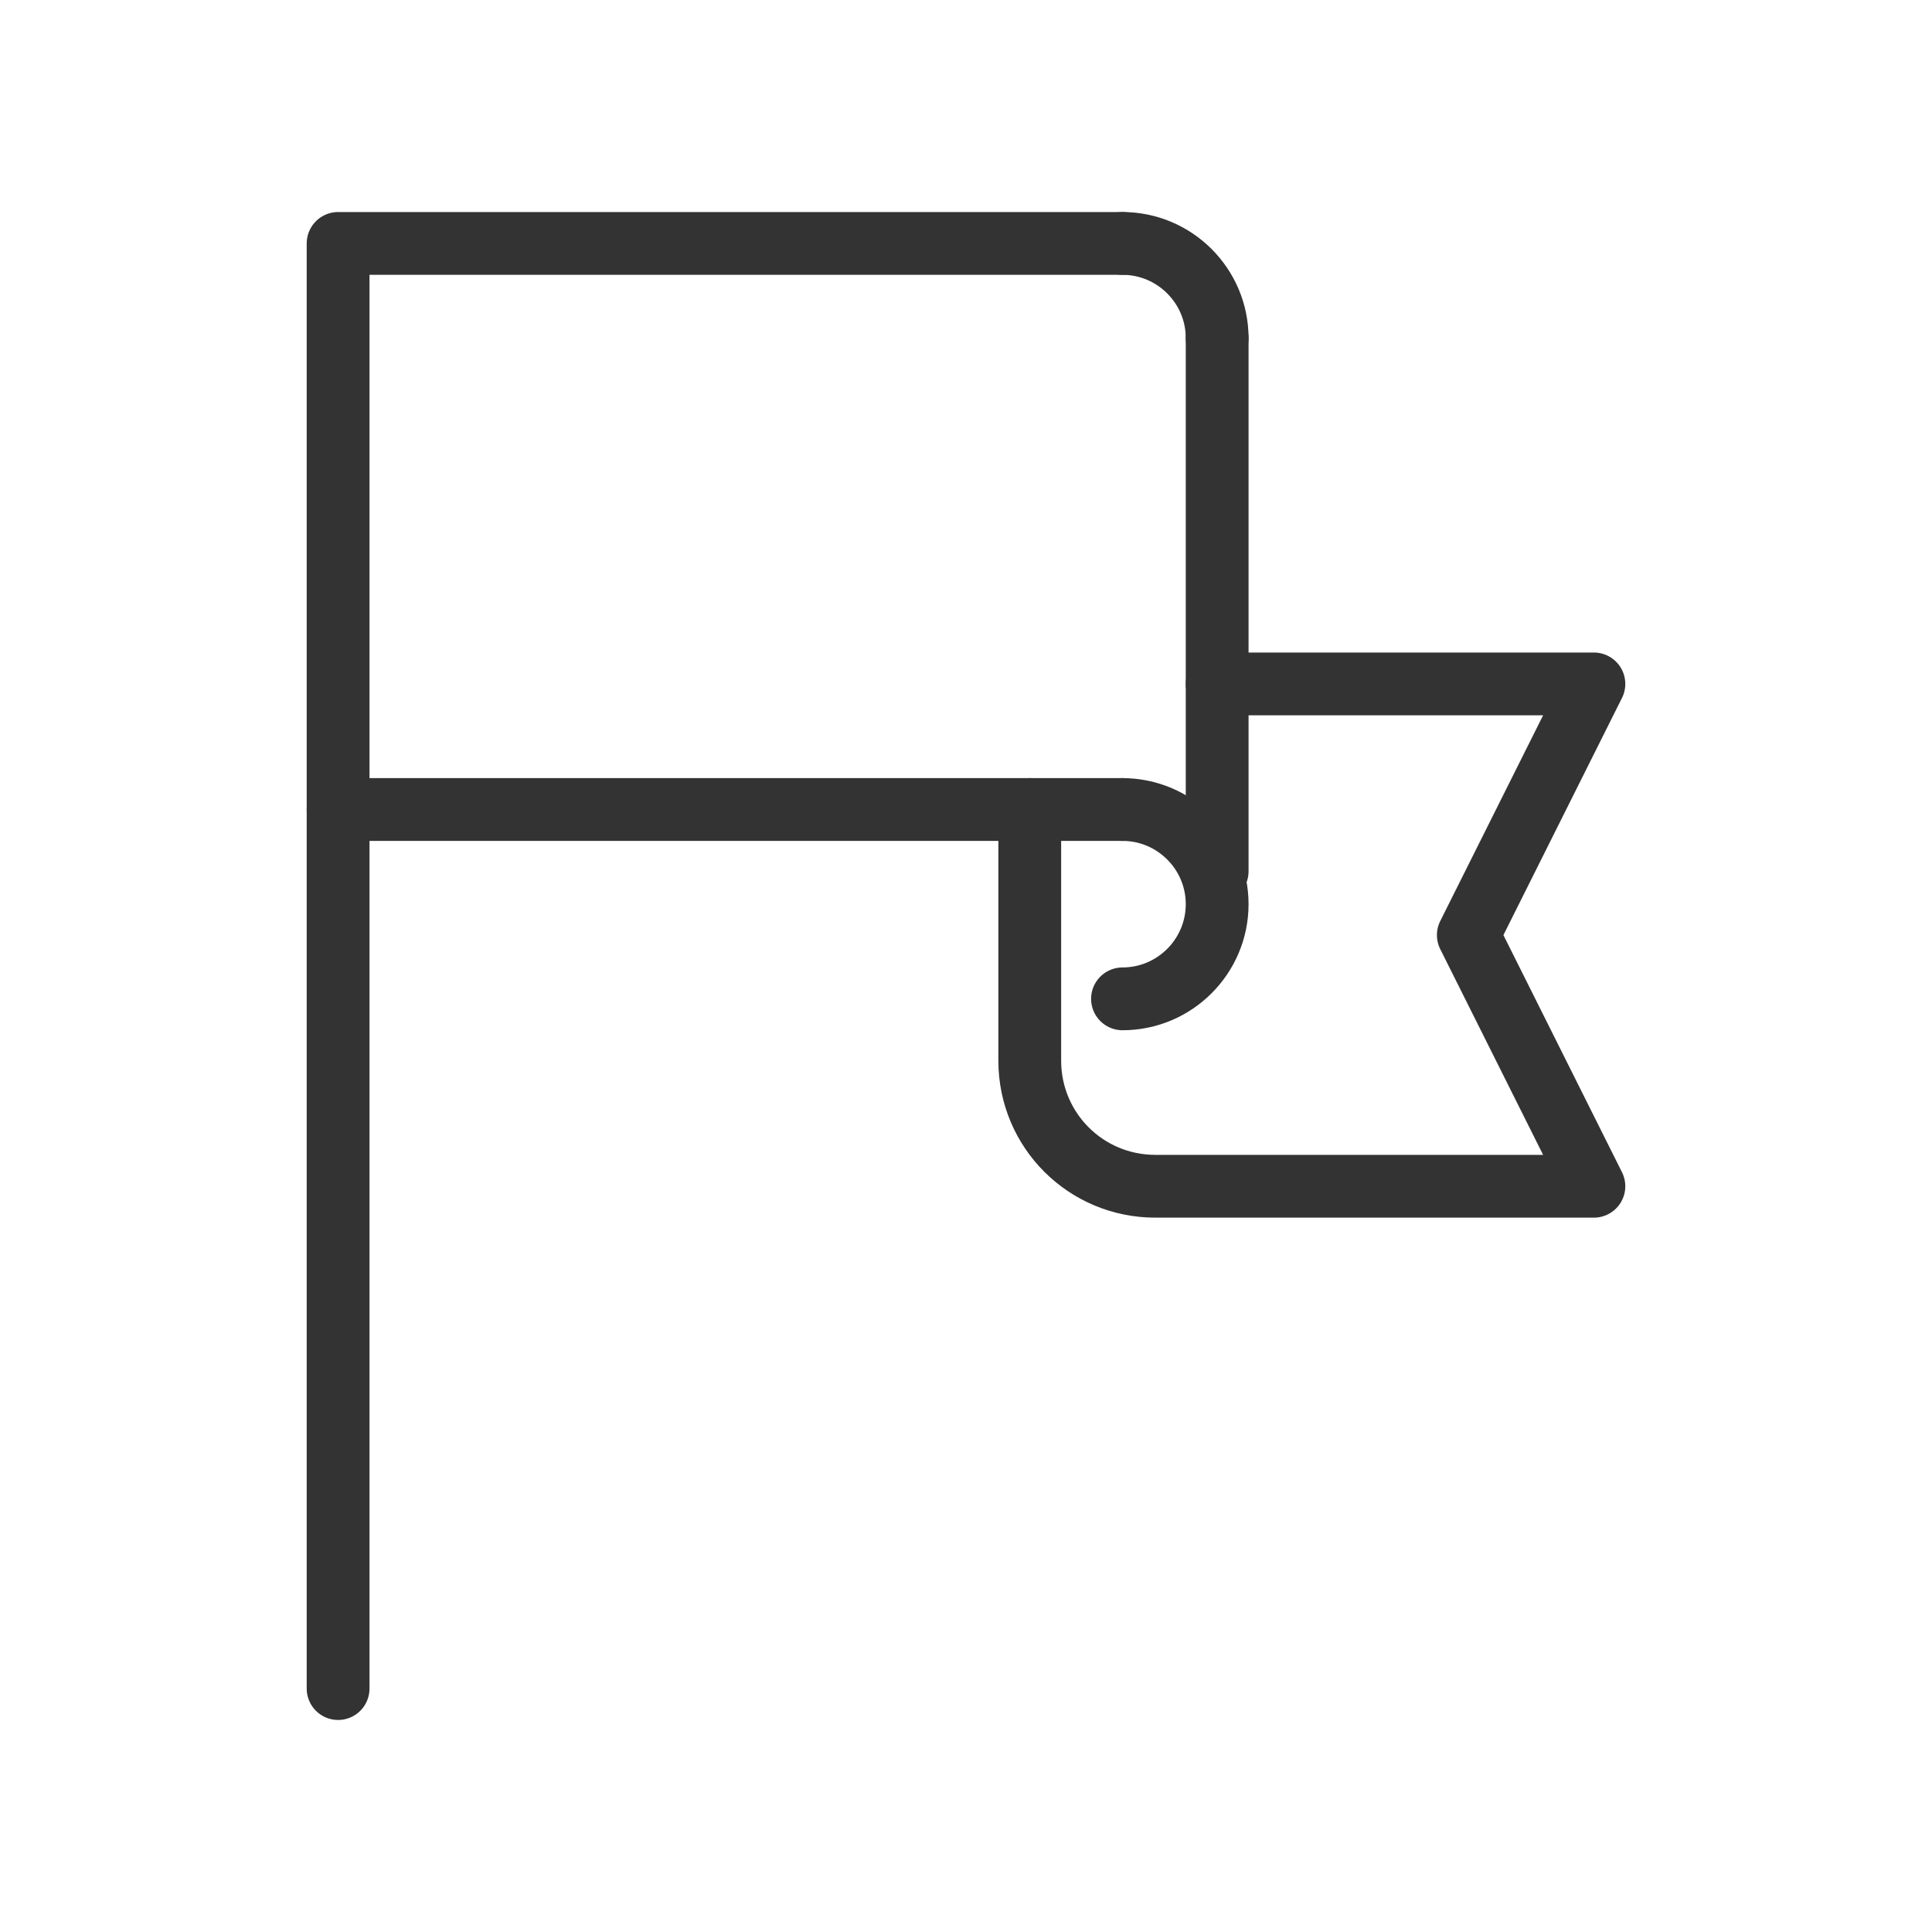 <?xml version="1.0" encoding="utf-8"?>
<!-- Generator: Adobe Illustrator 22.1.0, SVG Export Plug-In . SVG Version: 6.00 Build 0)  -->
<svg version="1.1" id="Layer_1" xmlns="http://www.w3.org/2000/svg" xmlns:xlink="http://www.w3.org/1999/xlink" x="0px" y="0px"
	 viewBox="0 0 100 100" enable-background="new 0 0 100 100" xml:space="preserve">
<g>
	
		<path fill="none" stroke="#333333" stroke-width="3.25" stroke-linecap="round" stroke-linejoin="round" stroke-miterlimit="10" d="
		M58.1,41.9c2.7,0,4.9,2.2,4.9,4.9s-2.2,4.9-4.9,4.9"/>
	
		<path fill="none" stroke="#333333" stroke-width="3.25" stroke-linecap="round" stroke-linejoin="round" stroke-miterlimit="10" d="
		M63,17.5c0-2.7-2.2-4.9-4.9-4.9"/>
	
		<polyline fill="none" stroke="#333333" stroke-width="3.25" stroke-linecap="round" stroke-linejoin="round" stroke-miterlimit="10" points="
		58.1,12.6 17.5,12.6 17.5,41.9 53.3,41.9 58.1,41.9 	"/>
	
		<line fill="none" stroke="#333333" stroke-width="3.25" stroke-linecap="round" stroke-linejoin="round" stroke-miterlimit="10" x1="63" y1="45.1" x2="63" y2="17.5"/>
	
		<line fill="none" stroke="#333333" stroke-width="3.25" stroke-linecap="round" stroke-linejoin="round" stroke-miterlimit="10" x1="17.5" y1="87.4" x2="17.5" y2="41.9"/>
	
		<path fill="none" stroke="#333333" stroke-width="3.25" stroke-linecap="round" stroke-linejoin="round" stroke-miterlimit="10" d="
		M63,35.4h19.5l-6.5,13l6.5,13H59.8c-3.6,0-6.5-2.9-6.5-6.5v-13"/>
</g>
</svg>
